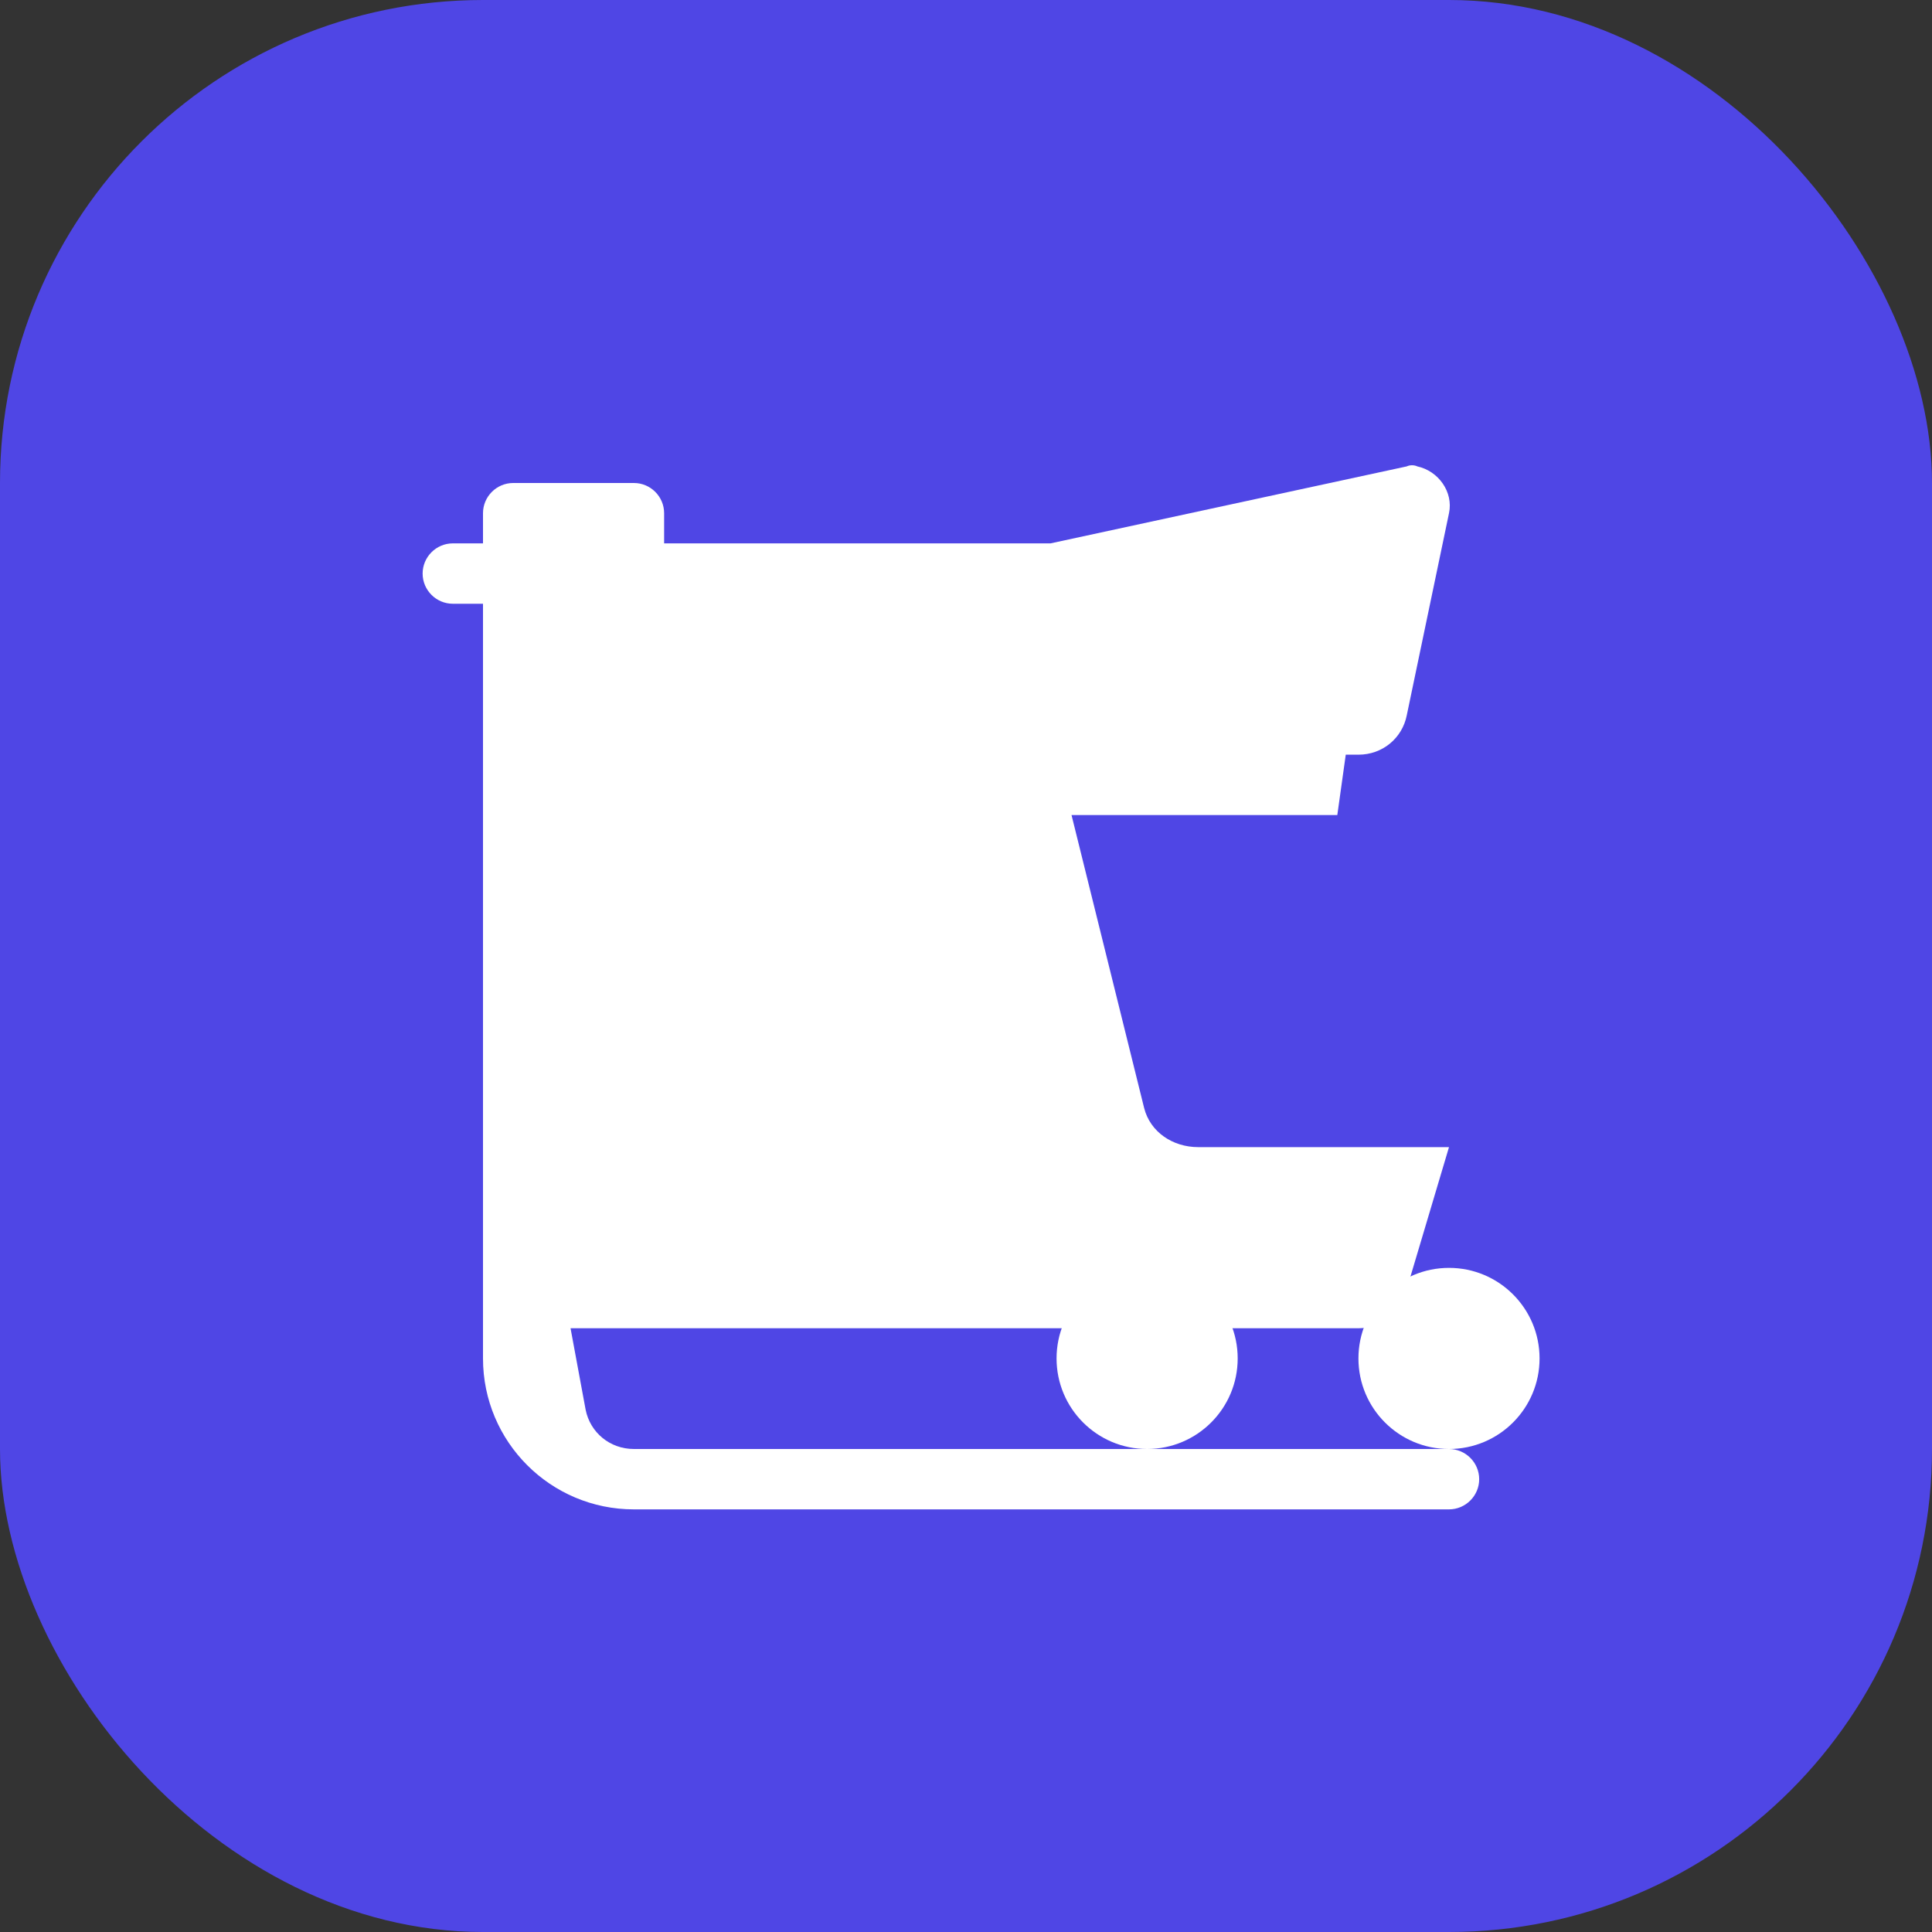 <?xml version="1.0" encoding="UTF-8"?>
<svg width="512" height="512" viewBox="0 0 512 512" fill="none" xmlns="http://www.w3.org/2000/svg">
  <rect x="0" y="0" width="512" height="512" fill="#333333" stroke="none"/>
  <rect width="512" height="512" rx="128" fill="#4F46E5"/>
  <path d="M384 384C397.255 384 408 373.255 408 360C408 346.745 397.255 336 384 336C370.745 336 360 346.745 360 360C360 373.255 370.745 384 384 384Z" fill="white"/>
  <path d="M304 384C317.255 384 328 373.255 328 360C328 346.745 317.255 336 304 336C290.745 336 280 346.745 280 360C280 373.255 290.745 384 304 384Z" fill="white"/>
  <path d="M384 304H317.52C310.8 304 304.8 300 303.2 293.6L280 200H360C366.4 200 371.6 195.6 372.8 189.6L384 136C385.2 130.4 381.2 124.8 375.6 123.6C374.8 123.2 373.6 123.2 372.8 123.6L278.4 144H176V136C176 131.6 172.4 128 168 128H136C131.6 128 128 131.6 128 136V144H120C115.6 144 112 147.6 112 152C112 156.4 115.6 160 120 160H128V360C128 382.1 145.9 400 168 400H384C388.4 400 392 396.4 392 392C392 387.6 388.4 384 384 384H168C161.6 384 156.4 379.6 155.2 373.6L151.2 352H360C366.4 352 371.6 347.6 372.8 341.6L384 304ZM360 176H274.4L266.4 216H354.4L360 176Z" fill="white"/>
</svg>
